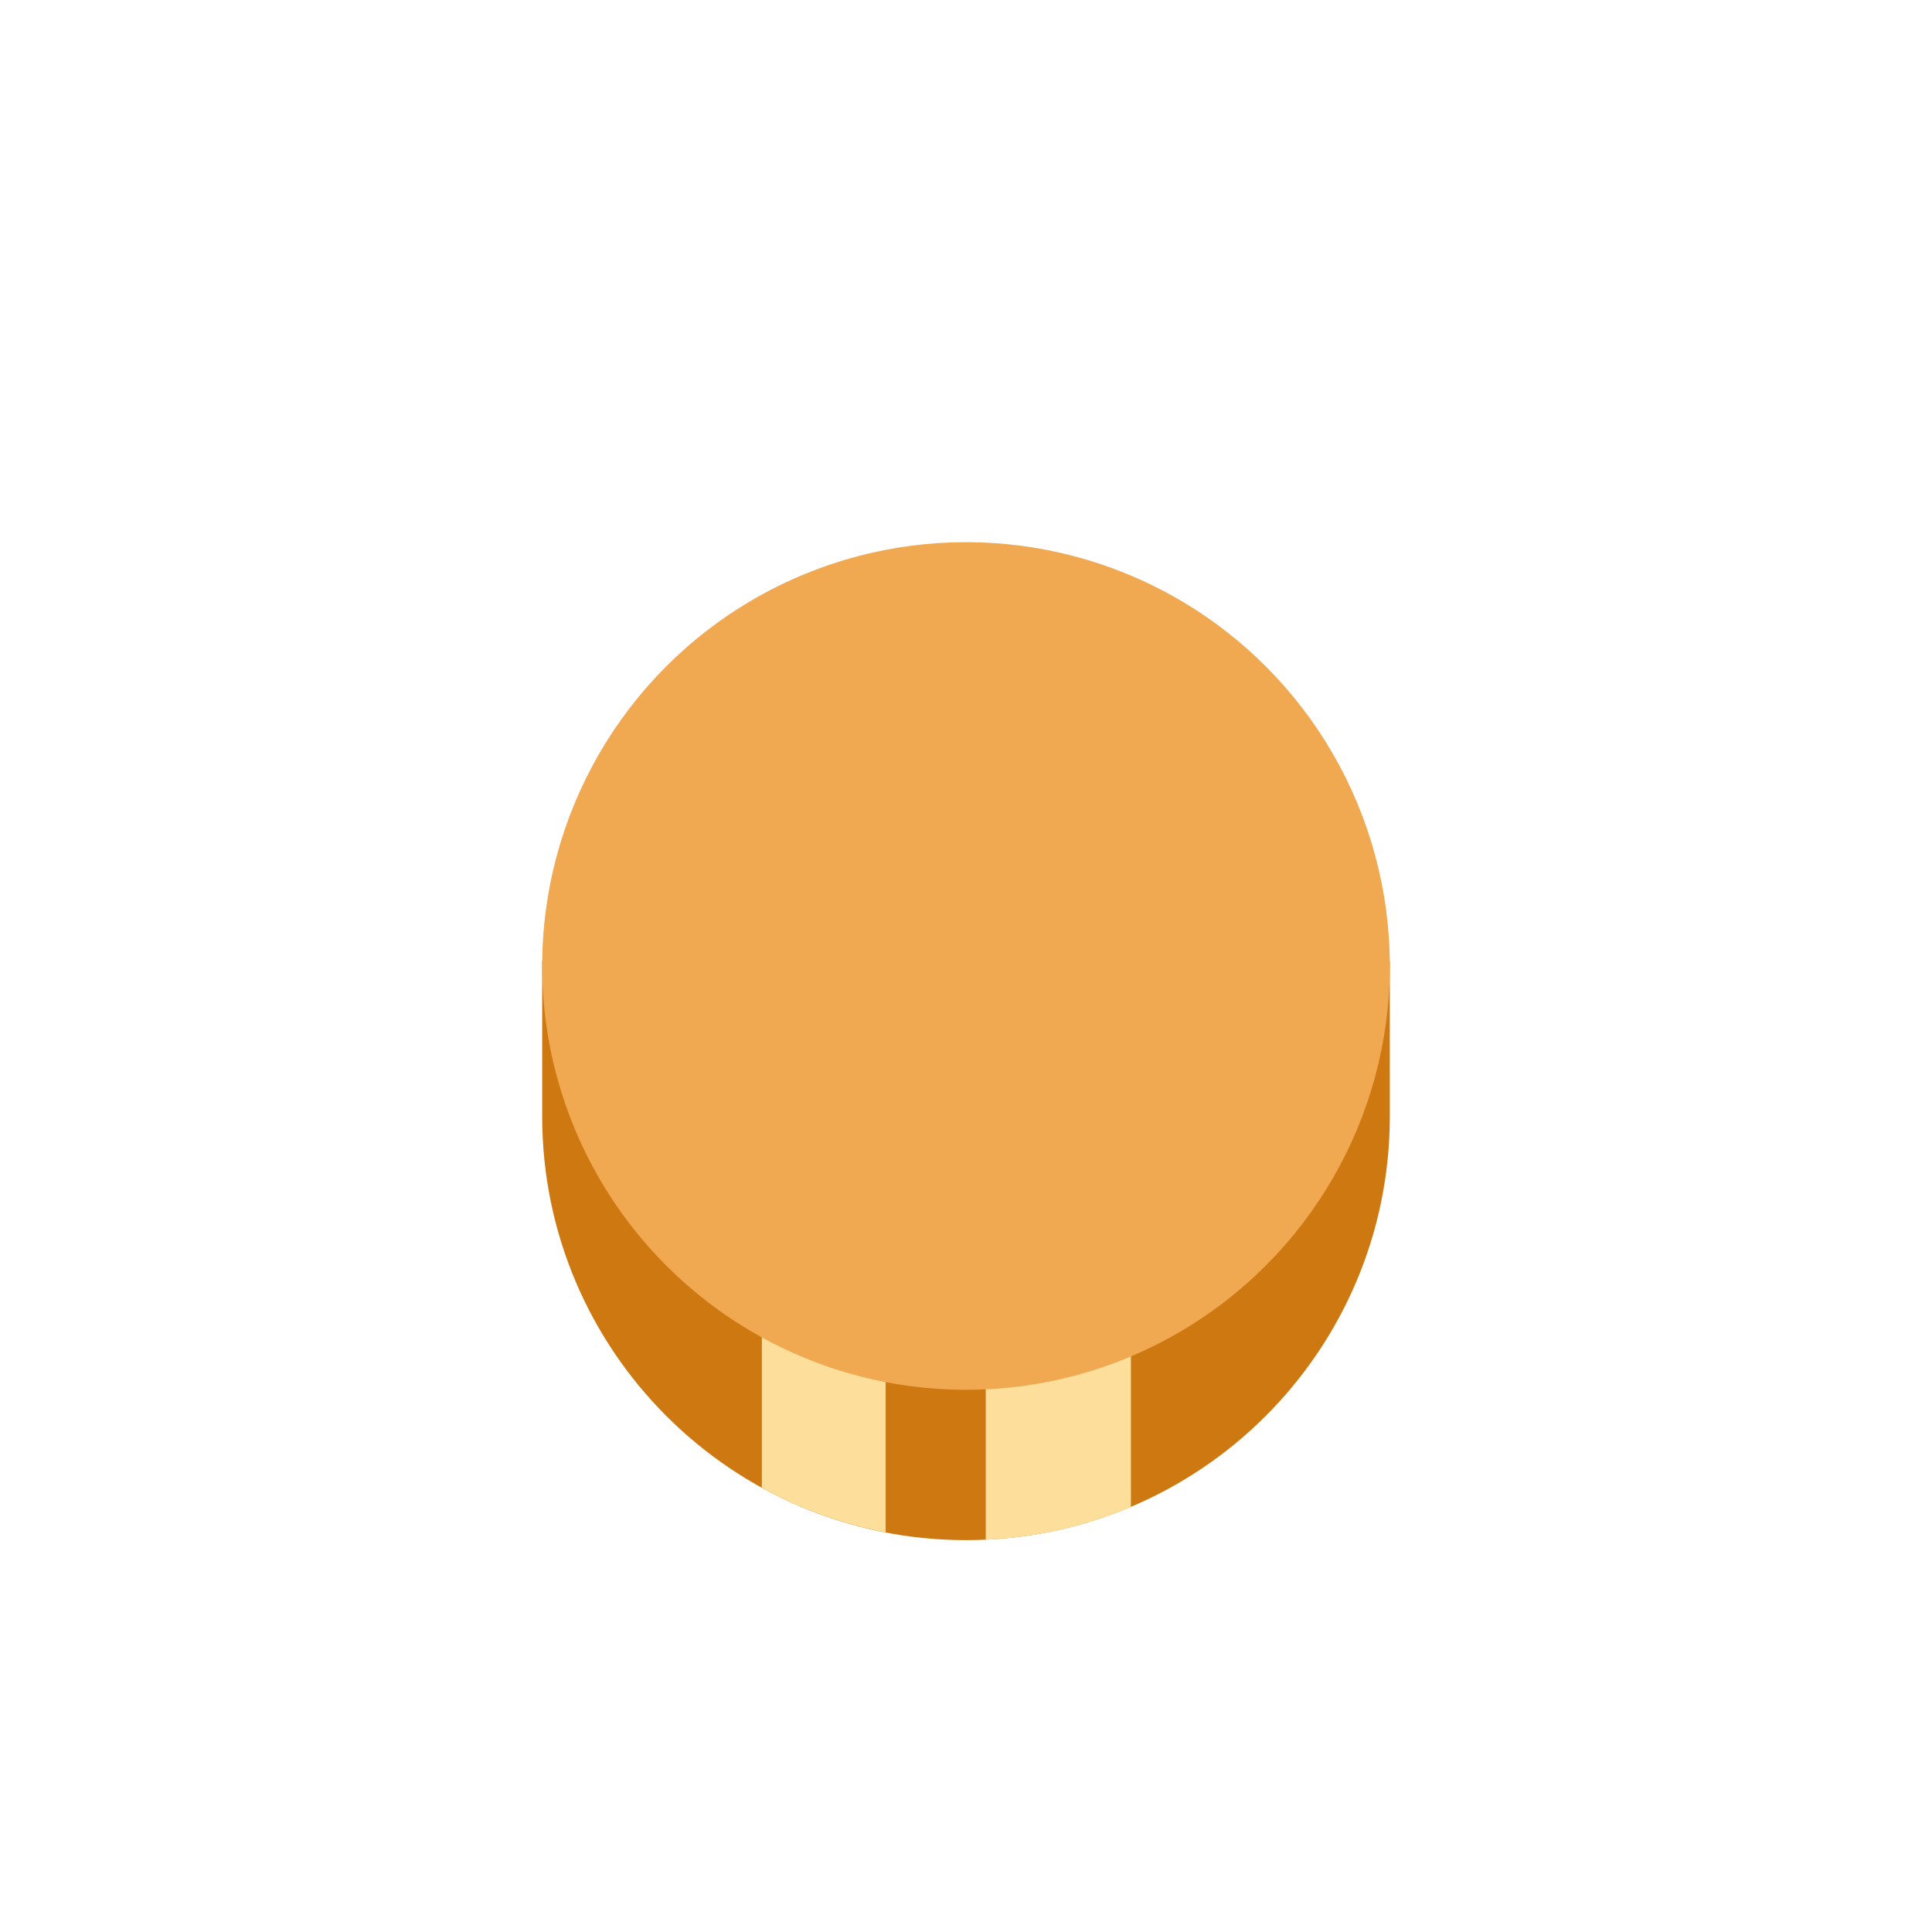 <?xml version="1.0" encoding="UTF-8" standalone="no"?>
<!-- Created with Inkscape (http://www.inkscape.org/) -->

<svg
   width="48"
   height="48"
   viewBox="0 0 12.7 12.7"
   version="1.1"
   id="svg1"
   xmlns="http://www.w3.org/2000/svg"
   xmlns:svg="http://www.w3.org/2000/svg">
  <defs
     id="defs1" />
  <g
     id="layer1">
    <path
       id="path4"
       style="display:inline;opacity:1;fill:#ce7812;fill-opacity:1;stroke:none;stroke-width:0.35;stroke-linecap:round;stroke-linejoin:round;stroke-dasharray:none;stroke-opacity:1"
       d="m 3.564,6.318 v 1.02 0.003 C 3.566,8.878 4.812,10.124 6.35,10.124 7.888,10.124 9.134,8.878 9.136,7.341 v -0.003 -1.02 z" />
    <path
       id="path3"
       style="display:inline;opacity:1;mix-blend-mode:lighten;fill:#fddf9b;fill-opacity:1;stroke:none;stroke-width:0.35;stroke-linecap:round;stroke-linejoin:round;stroke-dasharray:none;stroke-opacity:1"
       d="m 6.48,6.318 v 3.803 c 0.337,-0.015 0.659,-0.091 0.954,-0.215 V 6.318 Z" />
    <path
       id="rect1"
       style="opacity:1;mix-blend-mode:lighten;fill:#fddf9b;fill-opacity:1;stroke:none;stroke-width:0.35;stroke-linecap:round;stroke-linejoin:round;stroke-dasharray:none;stroke-opacity:1"
       d="M 5.008,6.318 V 9.78 C 5.259,9.918 5.533,10.018 5.822,10.073 V 6.318 Z" />
    <circle
       style="display:inline;opacity:1;mix-blend-mode:normal;fill:#f0a851;fill-opacity:1;stroke-width:0.573;stroke-linecap:round;stroke-linejoin:round"
       id="path1"
       cx="6.35"
       cy="6.35"
       r="2.786" />
  </g>
</svg>
